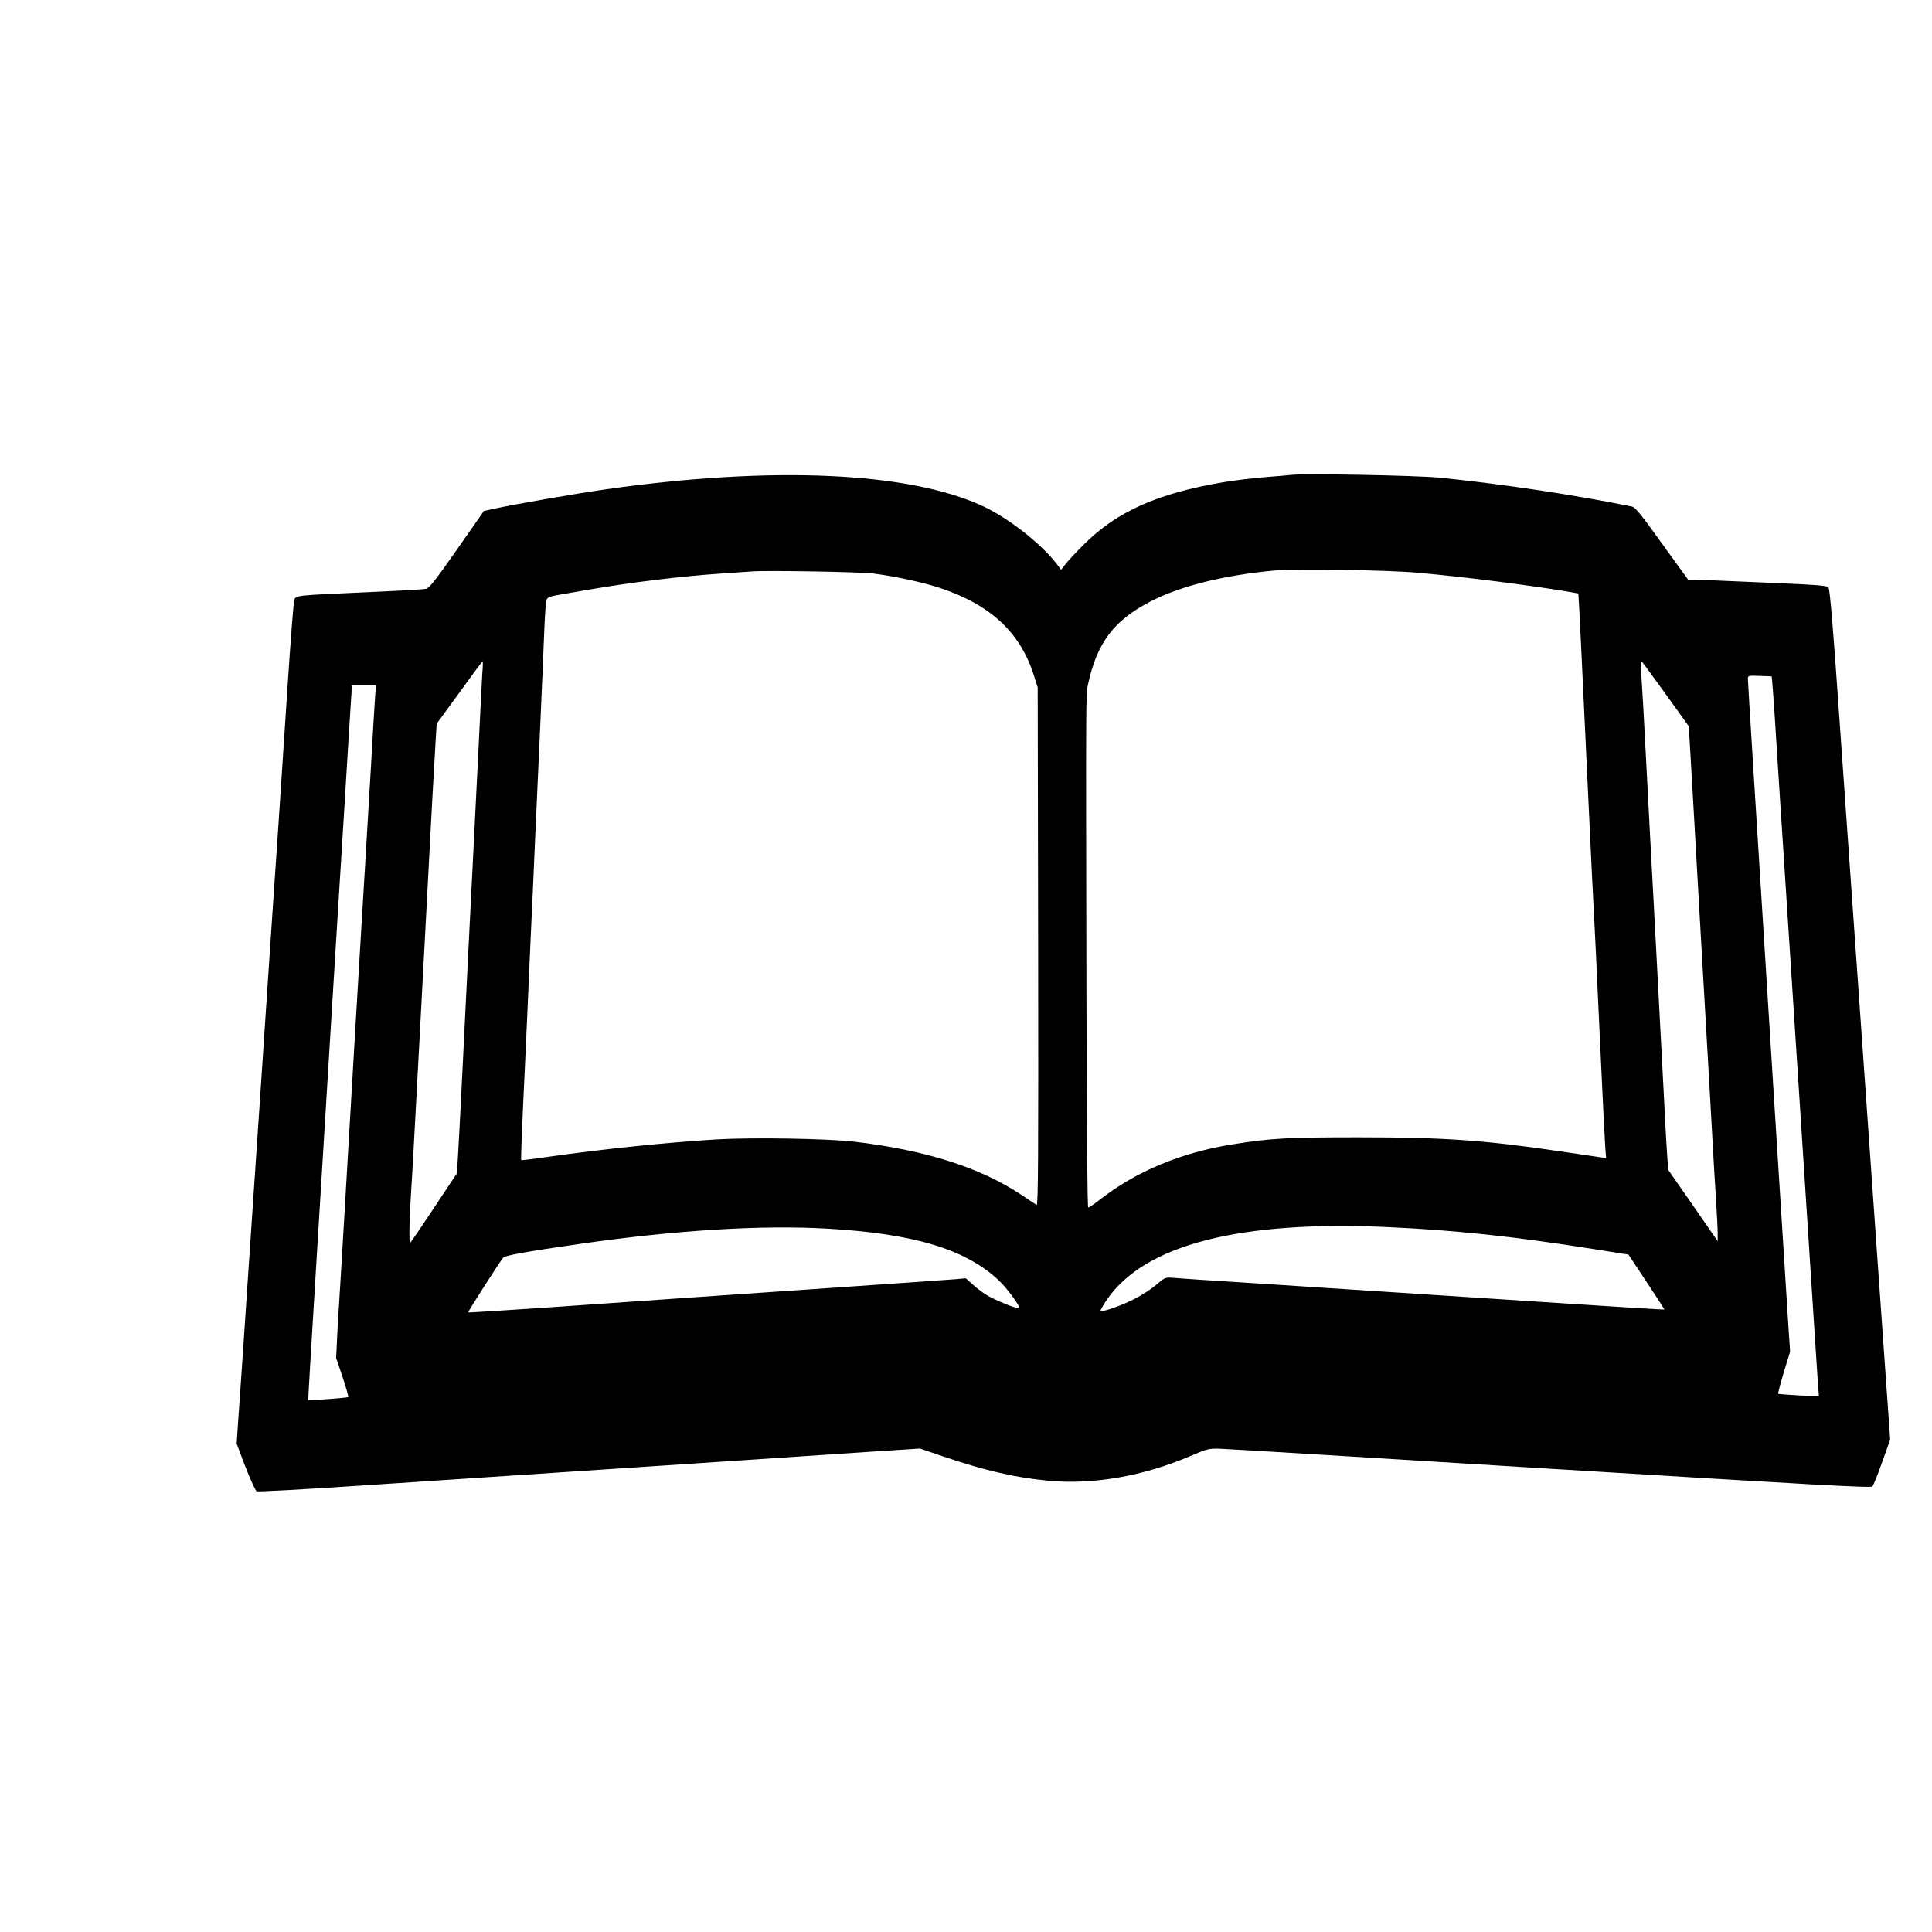 <svg version="1.0" xmlns="http://www.w3.org/2000/svg"
 width="1280pt" height="1280pt" viewBox="0 0 1280 1280"
 preserveAspectRatio="xMidYMid meet">
<g transform="translate(0,1280) scale(0.1,-0.1)"
fill="#000000" stroke="none">
<path d="M8560 9654 c-19 -2 -98 -9 -175 -15 -77 -6 -203 -21 -281 -34 -436
-74 -706 -194 -925 -414 -53 -53 -108 -112 -122 -131 l-27 -35 -26 35 c-104
137 -325 310 -495 388 -490 226 -1392 266 -2489 111 -200 -28 -619 -101 -754
-131 l-60 -13 -178 -255 c-143 -204 -183 -256 -206 -261 -15 -4 -196 -14 -402
-23 -451 -20 -458 -20 -470 -49 -5 -12 -25 -272 -45 -577 -20 -305 -47 -715
-60 -910 -14 -195 -49 -728 -80 -1185 -30 -456 -62 -927 -70 -1045 -8 -118
-33 -485 -55 -815 -22 -330 -42 -629 -45 -665 -2 -36 -10 -139 -16 -230 l-11
-165 58 -153 c33 -85 66 -157 74 -162 8 -4 308 12 665 36 1105 73 1393 92
2250 149 457 30 976 65 1155 77 l325 21 150 -51 c278 -95 488 -143 710 -163
291 -26 621 32 928 163 114 49 127 52 197 50 41 -1 1029 -61 2194 -133 1730
-106 2122 -128 2131 -117 7 7 36 80 65 162 l53 148 -62 877 c-109 1547 -218
3094 -277 3936 -40 581 -61 824 -70 834 -10 11 -83 17 -321 27 -169 7 -357 15
-418 18 -60 3 -128 6 -151 6 l-40 0 -173 239 c-137 191 -177 241 -199 245
-368 76 -891 154 -1283 192 -153 14 -878 28 -969 18z m840 -649 c312 -28 741
-83 996 -126 l61 -11 7 -121 c3 -67 11 -214 16 -327 42 -887 70 -1490 75
-1570 11 -209 17 -330 45 -940 16 -349 32 -668 35 -709 l6 -73 -33 4 c-18 3
-143 21 -278 41 -496 73 -763 92 -1330 92 -469 0 -580 -6 -830 -46 -344 -54
-645 -180 -887 -370 -35 -27 -67 -49 -73 -49 -6 0 -10 476 -12 1393 -4 2037
-4 2004 10 2072 60 277 171 424 414 550 197 102 480 173 818 205 144 13 757 4
960 -15z m-3620 -4 c147 -18 335 -59 447 -96 339 -113 536 -298 625 -587 l23
-73 3 -1718 c2 -1385 0 -1717 -10 -1710 -7 4 -52 34 -100 66 -275 183 -636
297 -1108 353 -185 21 -677 29 -915 15 -338 -21 -744 -63 -1119 -116 -94 -14
-171 -23 -173 -21 -2 2 3 149 11 327 9 178 22 482 31 674 8 193 17 397 20 455
13 268 16 347 30 665 8 187 24 536 35 775 11 239 22 516 26 615 4 99 10 189
15 201 6 16 21 23 76 32 37 7 133 23 213 37 274 47 599 87 865 105 88 6 180
12 205 14 97 8 710 -3 800 -13z m-2585 -668 c-3 -49 -14 -272 -25 -498 -11
-225 -27 -540 -35 -700 -18 -344 -49 -980 -70 -1405 -16 -322 -21 -418 -31
-595 l-7 -109 -150 -226 c-82 -124 -154 -229 -159 -235 -10 -9 -6 166 7 360 3
39 12 196 20 350 8 154 24 447 35 650 11 204 29 541 40 750 11 209 27 506 35
660 8 154 17 316 20 360 2 44 8 132 11 195 l7 115 151 207 c83 115 152 208
154 208 2 0 1 -39 -3 -87z m7844 -136 l149 -208 6 -92 c3 -51 15 -252 26 -447
11 -195 29 -512 40 -705 59 -1028 83 -1437 95 -1665 3 -52 10 -162 15 -245 5
-82 10 -174 10 -204 l0 -54 -164 237 -164 236 -6 88 c-4 48 -18 303 -31 567
-14 264 -39 732 -55 1040 -17 308 -39 731 -50 940 -21 405 -26 495 -36 645 -4
67 -3 92 5 85 6 -6 77 -104 160 -218z m705 55 c3 -37 8 -105 11 -152 3 -47 21
-328 40 -625 35 -534 47 -725 125 -1925 22 -338 47 -721 55 -850 8 -129 17
-269 20 -310 3 -41 14 -214 25 -385 11 -170 22 -343 25 -384 l6 -73 -133 7
c-73 4 -135 9 -137 11 -2 2 14 66 37 142 l42 137 -10 145 c-5 80 -50 793 -100
1585 -50 792 -108 1725 -130 2074 -22 349 -40 644 -40 655 0 20 5 21 79 18
l79 -3 6 -67z m-9259 -69 c-3 -43 -17 -271 -30 -508 -26 -434 -50 -849 -60
-1005 -7 -112 -54 -902 -115 -1950 -16 -278 -32 -532 -34 -565 -3 -33 -8 -126
-12 -206 l-7 -146 43 -127 c23 -70 40 -129 37 -132 -5 -5 -260 -24 -265 -20
-1 2 25 441 58 977 33 536 76 1233 95 1549 19 316 37 609 40 650 3 41 23 368
45 725 22 358 42 692 46 743 l6 92 80 0 79 0 -6 -77z m6715 -3513 c449 -21
830 -62 1362 -146 l227 -36 120 -181 c66 -100 119 -182 118 -183 -1 -2 -268
15 -592 36 -608 40 -1564 102 -2230 145 -209 13 -404 26 -433 29 -51 4 -54 3
-110 -45 -31 -27 -95 -69 -142 -93 -84 -44 -218 -91 -228 -81 -3 3 16 37 42
75 249 363 880 526 1866 480z m-3720 -10 c573 -33 914 -135 1134 -340 56 -51
152 -183 138 -188 -16 -5 -164 56 -217 89 -28 17 -69 49 -93 71 l-43 39 -67
-6 c-37 -3 -391 -28 -787 -55 -844 -58 -1125 -77 -1880 -130 -308 -21 -561
-37 -563 -35 -4 3 213 342 232 363 15 15 148 39 516 92 628 90 1196 125 1630
100z"/>
</g>
</svg>